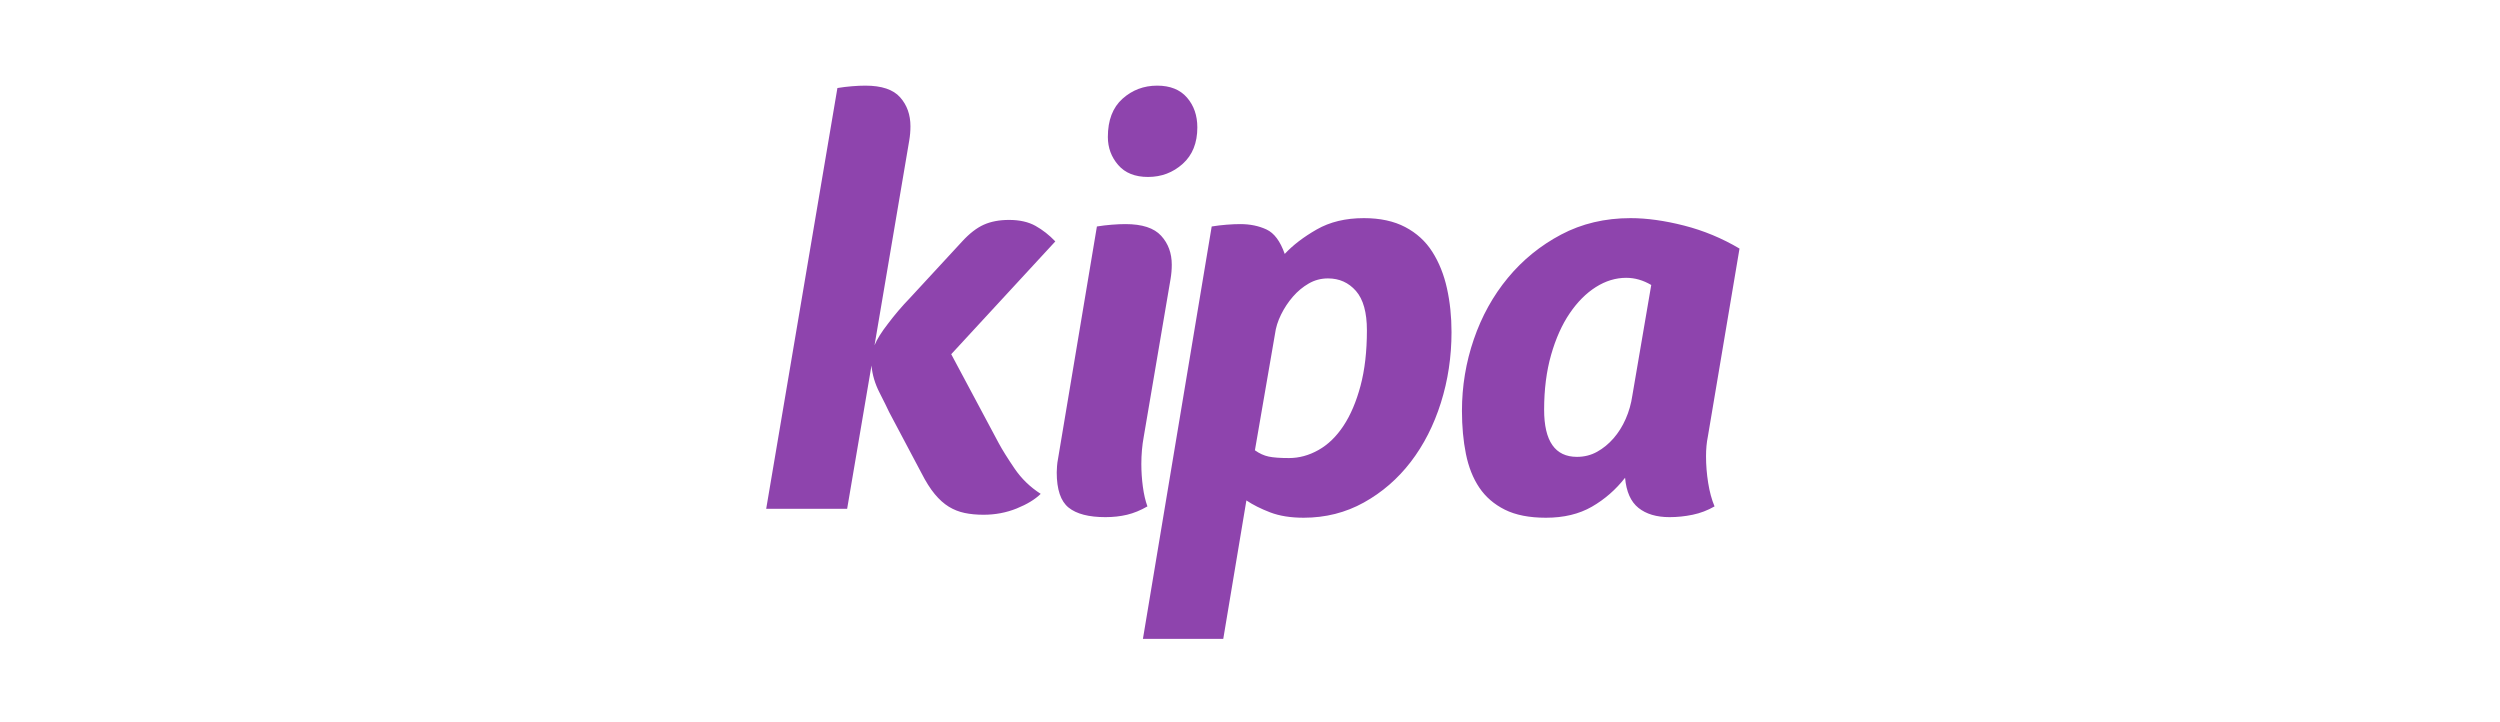 <?xml version="1.0" encoding="UTF-8" standalone="no"?>
<svg width="360px" height="104px" viewBox="0 0 360 104" version="1.1" xmlns="http://www.w3.org/2000/svg" xmlns:xlink="http://www.w3.org/1999/xlink" xmlns:sketch="http://www.bohemiancoding.com/sketch/ns">
    <!-- Generator: Sketch 3.4.4 (17249) - http://www.bohemiancoding.com/sketch -->
    <title>kipa-logo</title>
    <desc>Created with Sketch.</desc>
    <defs></defs>
    <g id="Page-1" stroke="none" stroke-width="1" fill="none" fill-rule="evenodd" sketch:type="MSPage">
        <g id="kipa-logo" sketch:type="MSArtboardGroup">
            <rect id="bg" sketch:type="MSShapeGroup" x="0" y="0" width="360" height="104"></rect>
            <g sketch:type="MSLayerGroup" transform="translate(110, 12)" id="kipa-7" fill="#8E44AD">
                <g sketch:type="MSShapeGroup">
                    <path d="M17.862,34.623 C18.855,33.305 19.907,32.073 21.017,30.927 L28.555,22.763 C29.607,21.617 30.644,20.815 31.666,20.357 C32.689,19.898 33.901,19.669 35.304,19.669 C36.823,19.669 38.094,19.956 39.117,20.528 C40.139,21.101 41.089,21.846 41.965,22.763 L26.977,39.006 L33.814,51.811 C34.34,52.785 35.099,54.003 36.093,55.464 C37.086,56.924 38.342,58.142 39.862,59.116 C39.044,59.918 37.889,60.62 36.399,61.222 C34.909,61.823 33.317,62.124 31.623,62.124 C30.629,62.124 29.723,62.038 28.906,61.866 C28.088,61.694 27.328,61.393 26.627,60.964 C25.926,60.534 25.253,59.932 24.611,59.159 C23.968,58.385 23.325,57.368 22.682,56.108 L18.037,47.342 C17.745,46.711 17.278,45.766 16.635,44.506 C15.992,43.245 15.612,41.956 15.495,40.638 L11.989,61.264 L0.332,61.264 L10.587,0.676 C11.288,0.561 11.989,0.475 12.69,0.418 C13.391,0.36 14.034,0.332 14.618,0.332 C16.956,0.332 18.621,0.89 19.614,2.008 C20.607,3.125 21.104,4.514 21.104,6.176 C21.104,6.52 21.09,6.863 21.061,7.207 C21.031,7.551 20.988,7.895 20.929,8.239 L15.933,37.717 C16.284,36.857 16.926,35.826 17.862,34.623 L17.862,34.623 Z M47.954,20.614 C48.655,20.5 49.371,20.414 50.102,20.356 C50.832,20.299 51.489,20.27 52.074,20.27 C54.469,20.27 56.179,20.829 57.201,21.946 C58.224,23.064 58.735,24.453 58.735,26.115 C58.735,26.458 58.72,26.802 58.691,27.146 C58.662,27.49 58.618,27.833 58.56,28.177 L54.703,50.866 C54.586,51.496 54.499,52.141 54.44,52.8 C54.382,53.459 54.353,54.132 54.353,54.819 C54.353,55.908 54.426,56.997 54.572,58.085 C54.718,59.173 54.937,60.119 55.229,60.921 C54.236,61.494 53.257,61.895 52.293,62.124 C51.329,62.354 50.291,62.468 49.181,62.468 C46.786,62.468 45.018,62.01 43.879,61.093 C42.739,60.177 42.169,58.487 42.169,56.023 C42.169,55.794 42.184,55.493 42.213,55.121 C42.242,54.748 42.286,54.419 42.345,54.132 L47.954,20.615 L47.954,20.614 Z M55.317,13.481 C53.447,13.481 52.015,12.908 51.022,11.762 C50.029,10.616 49.532,9.27 49.532,7.723 C49.532,5.317 50.233,3.483 51.636,2.222 C53.038,0.962 54.703,0.332 56.631,0.332 C58.501,0.332 59.933,0.905 60.926,2.05 C61.919,3.196 62.416,4.629 62.416,6.348 C62.416,8.582 61.715,10.33 60.313,11.59 C58.91,12.85 57.245,13.481 55.317,13.481 L55.317,13.481 Z M68.604,20.27 C70.006,20.27 71.262,20.528 72.373,21.044 C73.483,21.559 74.36,22.734 75.002,24.567 C76.171,23.307 77.705,22.132 79.604,21.044 C81.503,19.955 83.767,19.411 86.396,19.411 C88.734,19.411 90.72,19.84 92.357,20.7 C93.993,21.559 95.293,22.748 96.257,24.266 C97.221,25.785 97.922,27.532 98.36,29.509 C98.799,31.485 99.018,33.591 99.018,35.825 C99.018,39.378 98.507,42.772 97.484,46.01 C96.461,49.247 95.015,52.083 93.145,54.518 C91.275,56.953 89.026,58.901 86.396,60.362 C83.767,61.823 80.874,62.553 77.719,62.553 C75.849,62.553 74.242,62.295 72.899,61.78 C71.555,61.264 70.415,60.691 69.48,60.061 L66.149,80 L54.58,80 L64.484,20.614 C65.185,20.499 65.901,20.413 66.631,20.356 C67.362,20.298 68.019,20.27 68.603,20.27 L68.604,20.27 Z M75.616,53.96 C77.077,53.96 78.493,53.573 79.867,52.799 C81.24,52.026 82.438,50.866 83.46,49.319 C84.483,47.772 85.301,45.853 85.914,43.561 C86.528,41.269 86.835,38.605 86.835,35.568 C86.835,32.99 86.309,31.099 85.257,29.896 C84.205,28.693 82.861,28.091 81.225,28.091 C80.232,28.091 79.311,28.335 78.464,28.822 C77.617,29.309 76.857,29.939 76.185,30.713 C75.513,31.486 74.943,32.346 74.476,33.291 C74.009,34.236 73.717,35.167 73.6,36.084 L70.707,52.842 C71.35,53.301 72.008,53.602 72.68,53.745 C73.351,53.888 74.33,53.96 75.616,53.96 L75.616,53.96 Z M124.011,56.796 C122.667,58.515 121.075,59.904 119.234,60.964 C117.393,62.024 115.187,62.554 112.616,62.554 C110.221,62.554 108.249,62.167 106.7,61.394 C105.152,60.62 103.925,59.56 103.019,58.214 C102.113,56.868 101.47,55.249 101.09,53.358 C100.711,51.468 100.521,49.405 100.521,47.17 C100.521,43.618 101.09,40.181 102.23,36.857 C103.37,33.534 105.005,30.584 107.138,28.005 C109.271,25.427 111.827,23.35 114.808,21.775 C117.788,20.199 121.118,19.411 124.8,19.411 C127.137,19.411 129.708,19.769 132.513,20.485 C135.318,21.202 137.976,22.304 140.489,23.794 L135.931,50.866 C135.756,51.725 135.668,52.671 135.668,53.702 C135.668,54.962 135.771,56.237 135.975,57.526 C136.18,58.816 136.486,59.947 136.895,60.921 C135.902,61.494 134.85,61.895 133.74,62.124 C132.629,62.354 131.519,62.468 130.409,62.468 C128.539,62.468 127.049,62.024 125.939,61.136 C124.829,60.248 124.186,58.802 124.011,56.796 L124.011,56.796 Z M124.186,28.005 C122.667,28.005 121.206,28.449 119.803,29.337 C118.401,30.225 117.145,31.486 116.035,33.119 C114.924,34.752 114.033,36.743 113.361,39.092 C112.689,41.441 112.354,44.077 112.354,46.999 C112.354,51.525 113.931,53.788 117.086,53.788 C118.138,53.788 119.102,53.545 119.979,53.058 C120.855,52.571 121.644,51.926 122.345,51.124 C123.046,50.322 123.631,49.391 124.098,48.331 C124.566,47.271 124.887,46.139 125.062,44.936 L127.779,29.037 C126.61,28.35 125.413,28.006 124.186,28.006 L124.186,28.005 Z" id="Shape"></path>
                </g>
            </g>
        </g>
    </g>
</svg>